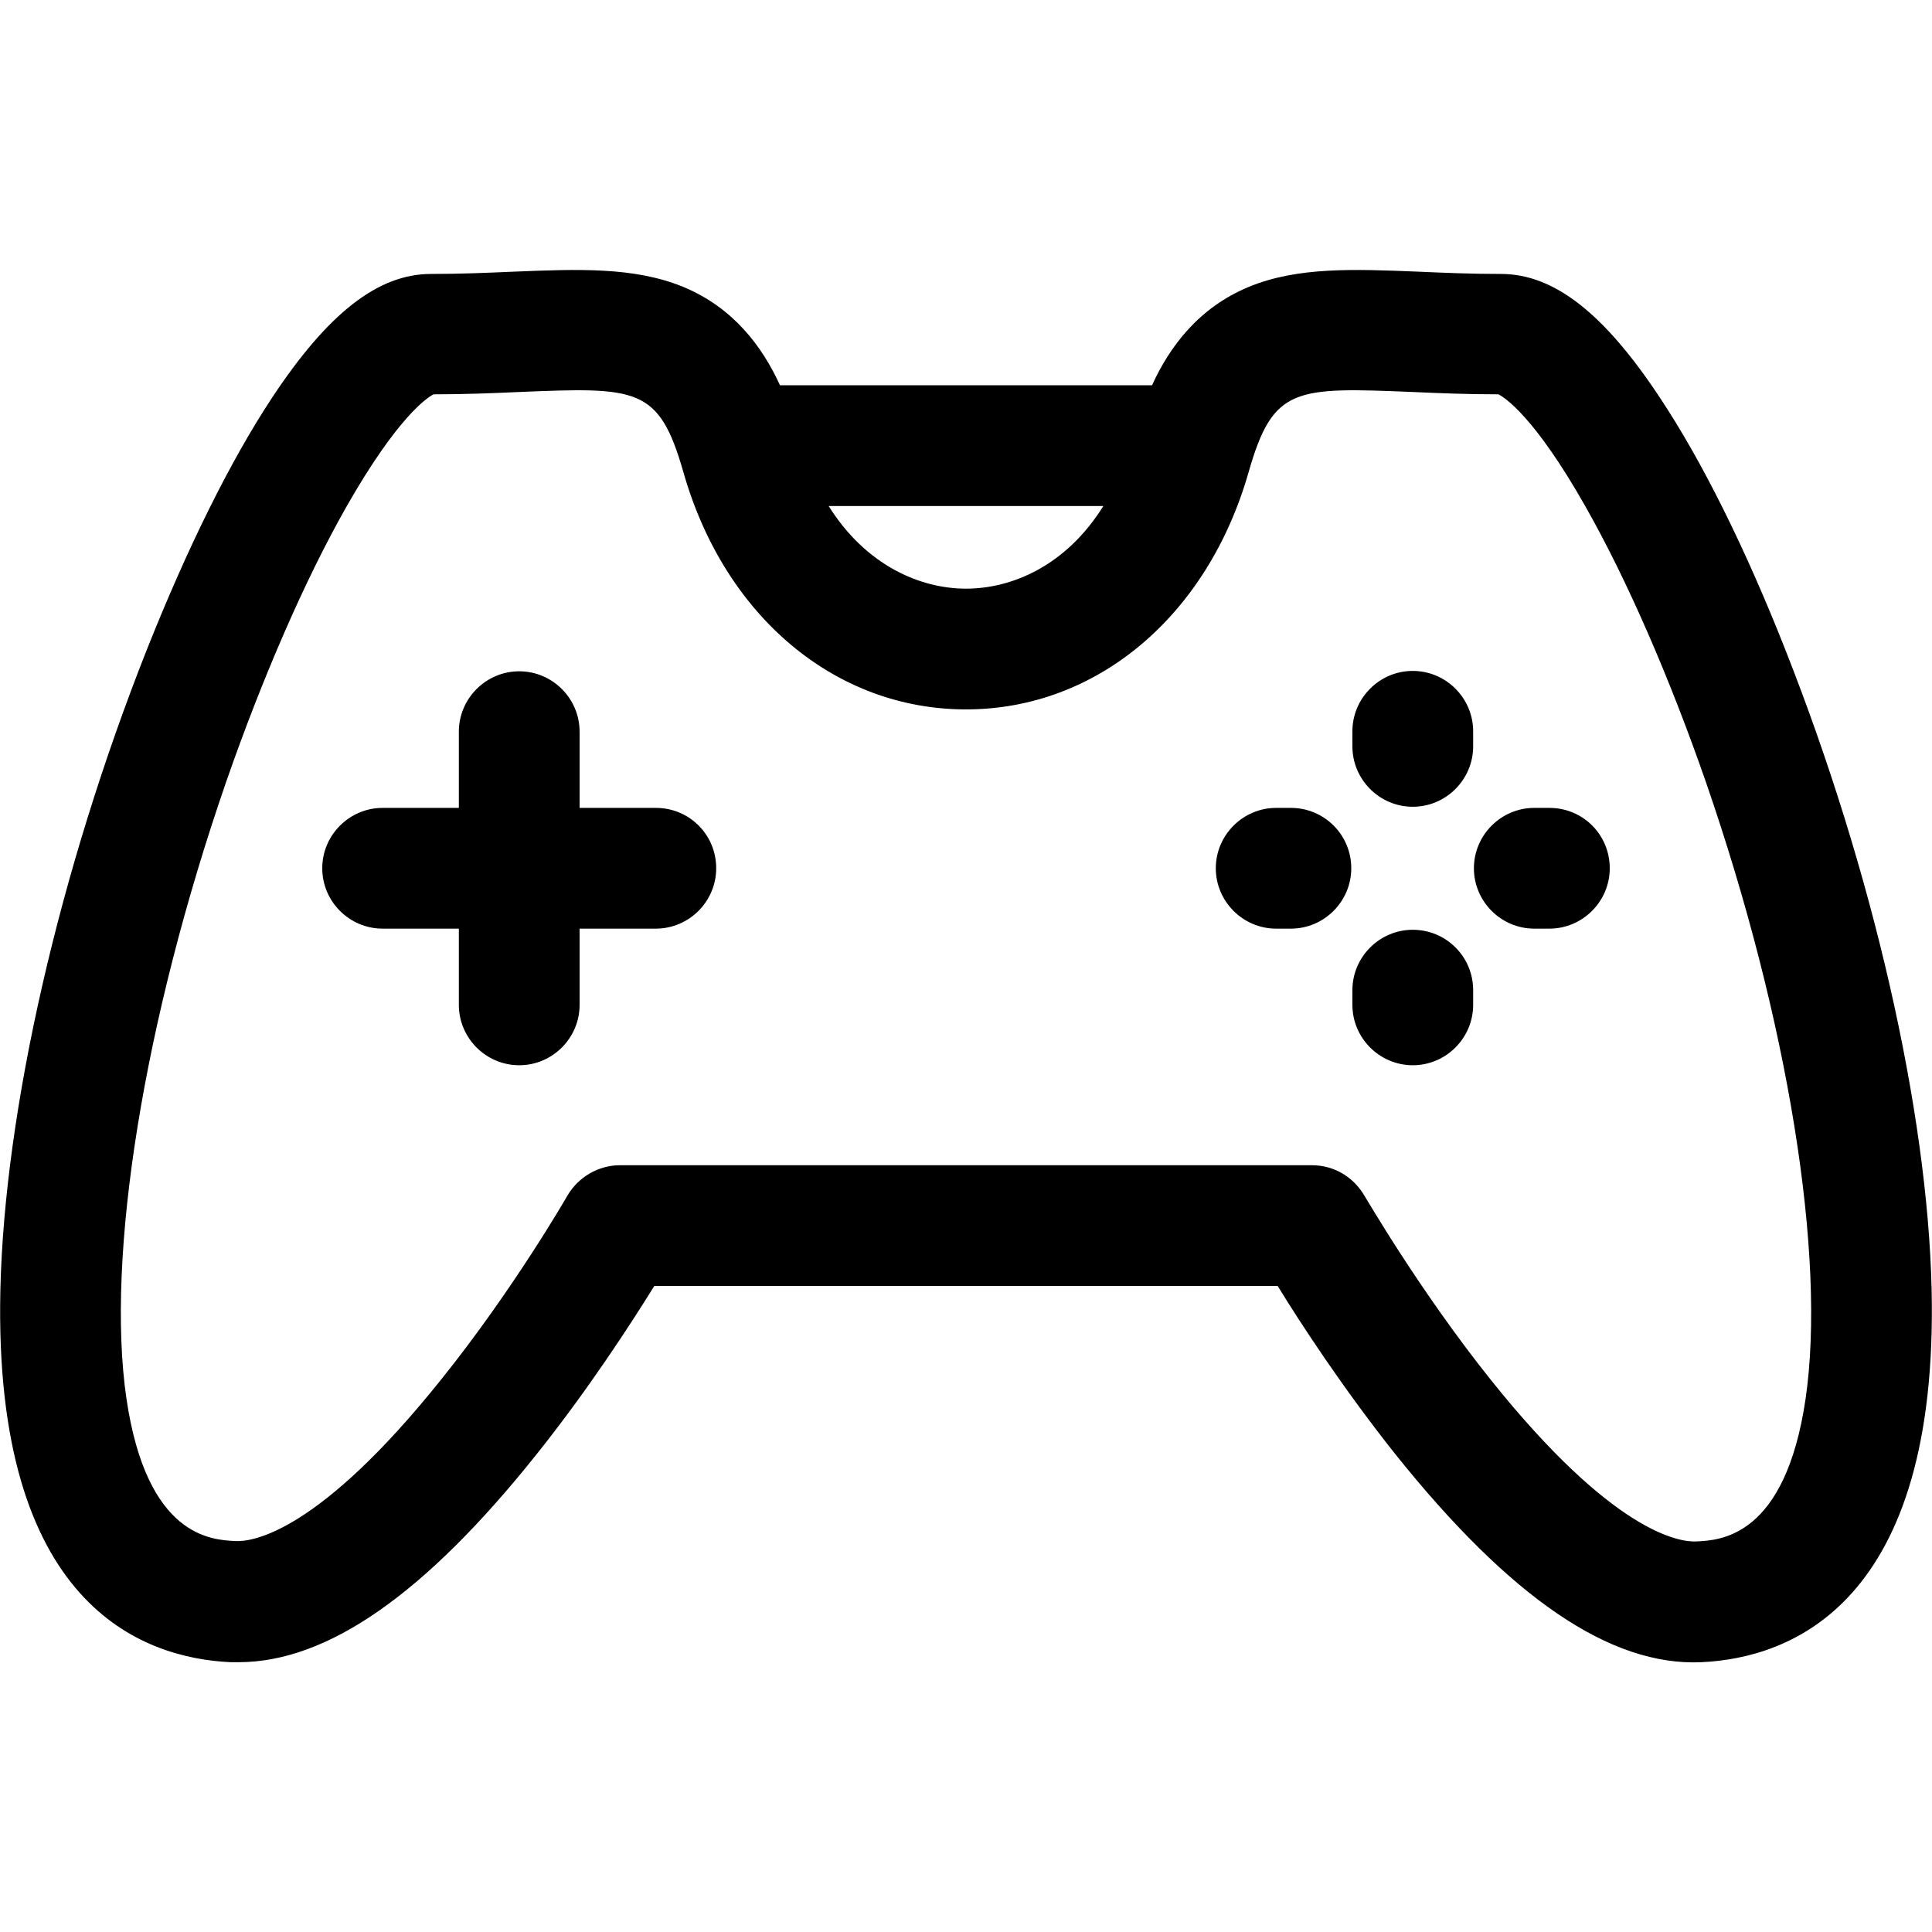 <svg viewBox="0 0 512 512">
  <g>
    <path
      xmlns="http://www.w3.org/2000/svg"
      d="m511.9 341.7c-1.1-47.5-15.6-110.9-38.8-169.6-10.6-26.9-22.1-50-33.2-66.7-14.8-22.4-28.1-32.8-42.1-32.8-7.9 0-15-.3-21.8-.6-17.2-.7-32.1-1.3-45 4-13.3 5.5-21 15.8-25.7 26.1h-98.6c-4.7-10.3-12.4-20.6-25.7-26.1-13-5.3-27.8-4.7-45-4-6.9.3-14 .6-21.8.6-14 0-27.3 10.4-42.1 32.8-11.1 16.8-22.5 39.9-33.2 66.8-23.2 58.6-37.7 122-38.8 169.6-1.9 83.4 37.4 97.6 61 98.7h2.1c23.6 0 49.5-18.1 79-55.1 13.9-17.4 25.1-34.8 31.2-44.6h165.2c6 9.8 17.3 27.1 31.2 44.6 30.5 38.1 57 56.2 81.1 55.1 23.6-1.1 62.9-15.4 61-98.8zm-219.5-207.6c-9.9 15.9-24.3 21.9-36.4 21.9s-26.5-6.1-36.4-21.9zm186.1 236.6c-5.4 36.7-22.6 37.5-29 37.8-4.5.2-22-2.3-54.4-42.8-19.1-23.9-33.3-48.6-33.5-48.8-2.9-5-8.1-8.1-13.9-8.1h-183.4c-5.7 0-11 3.1-13.9 8-.1.2-14.3 24.9-33.5 48.8-32.4 40.5-49.9 43-54.4 42.8-6.5-.3-23.6-1.1-29-37.8-5.5-37.6 4.6-100.2 26.4-163.3 9.7-27.9 21-53.8 31.9-73 13.6-23.9 21.5-29 23.1-29.8 8.2 0 15.7-.3 22.3-.6 31.7-1.3 37.4-1.5 43.9 21.2 10.9 38.3 40.3 62.9 74.9 62.9 34.6 0 64-24.7 74.9-62.9 6.5-22.7 12.2-22.5 43.9-21.2 6.6.3 14.1.6 22.3.6 1.6.8 9.6 5.9 23.1 29.8 10.9 19.2 22.2 45.1 31.9 73 21.8 63.1 31.9 125.7 26.4 163.4zm-288.7-140.6c0 8.8-7.2 16-16 16h-20.2v20.2c0 8.8-7.2 16-16 16s-16-7.2-16-16v-20.2h-20.2c-8.8 0-16-7.2-16-16s7.2-16 16-16h20.2v-20.2c0-8.8 7.2-16 16-16s16 7.2 16 16v20.2h20.2c8.9 0 16 7.1 16 16zm200.6-36.3v4c0 8.8-7.2 16-16 16s-16-7.2-16-16v-4c0-8.8 7.2-16 16-16s16 7.2 16 16zm0 68.6v3.9c0 8.8-7.2 16-16 16s-16-7.2-16-16v-3.9c0-8.8 7.2-16 16-16s16 7.1 16 16zm36.2-32.3c0 8.8-7.2 16-16 16h-4c-8.8 0-16-7.2-16-16s7.2-16 16-16h4c8.9 0 16 7.1 16 16zm-68.5 0c0 8.8-7.2 16-16 16h-3.9c-8.8 0-16-7.2-16-16s7.2-16 16-16h3.9c8.8 0 16 7.1 16 16z"
    />
  </g>
</svg>
